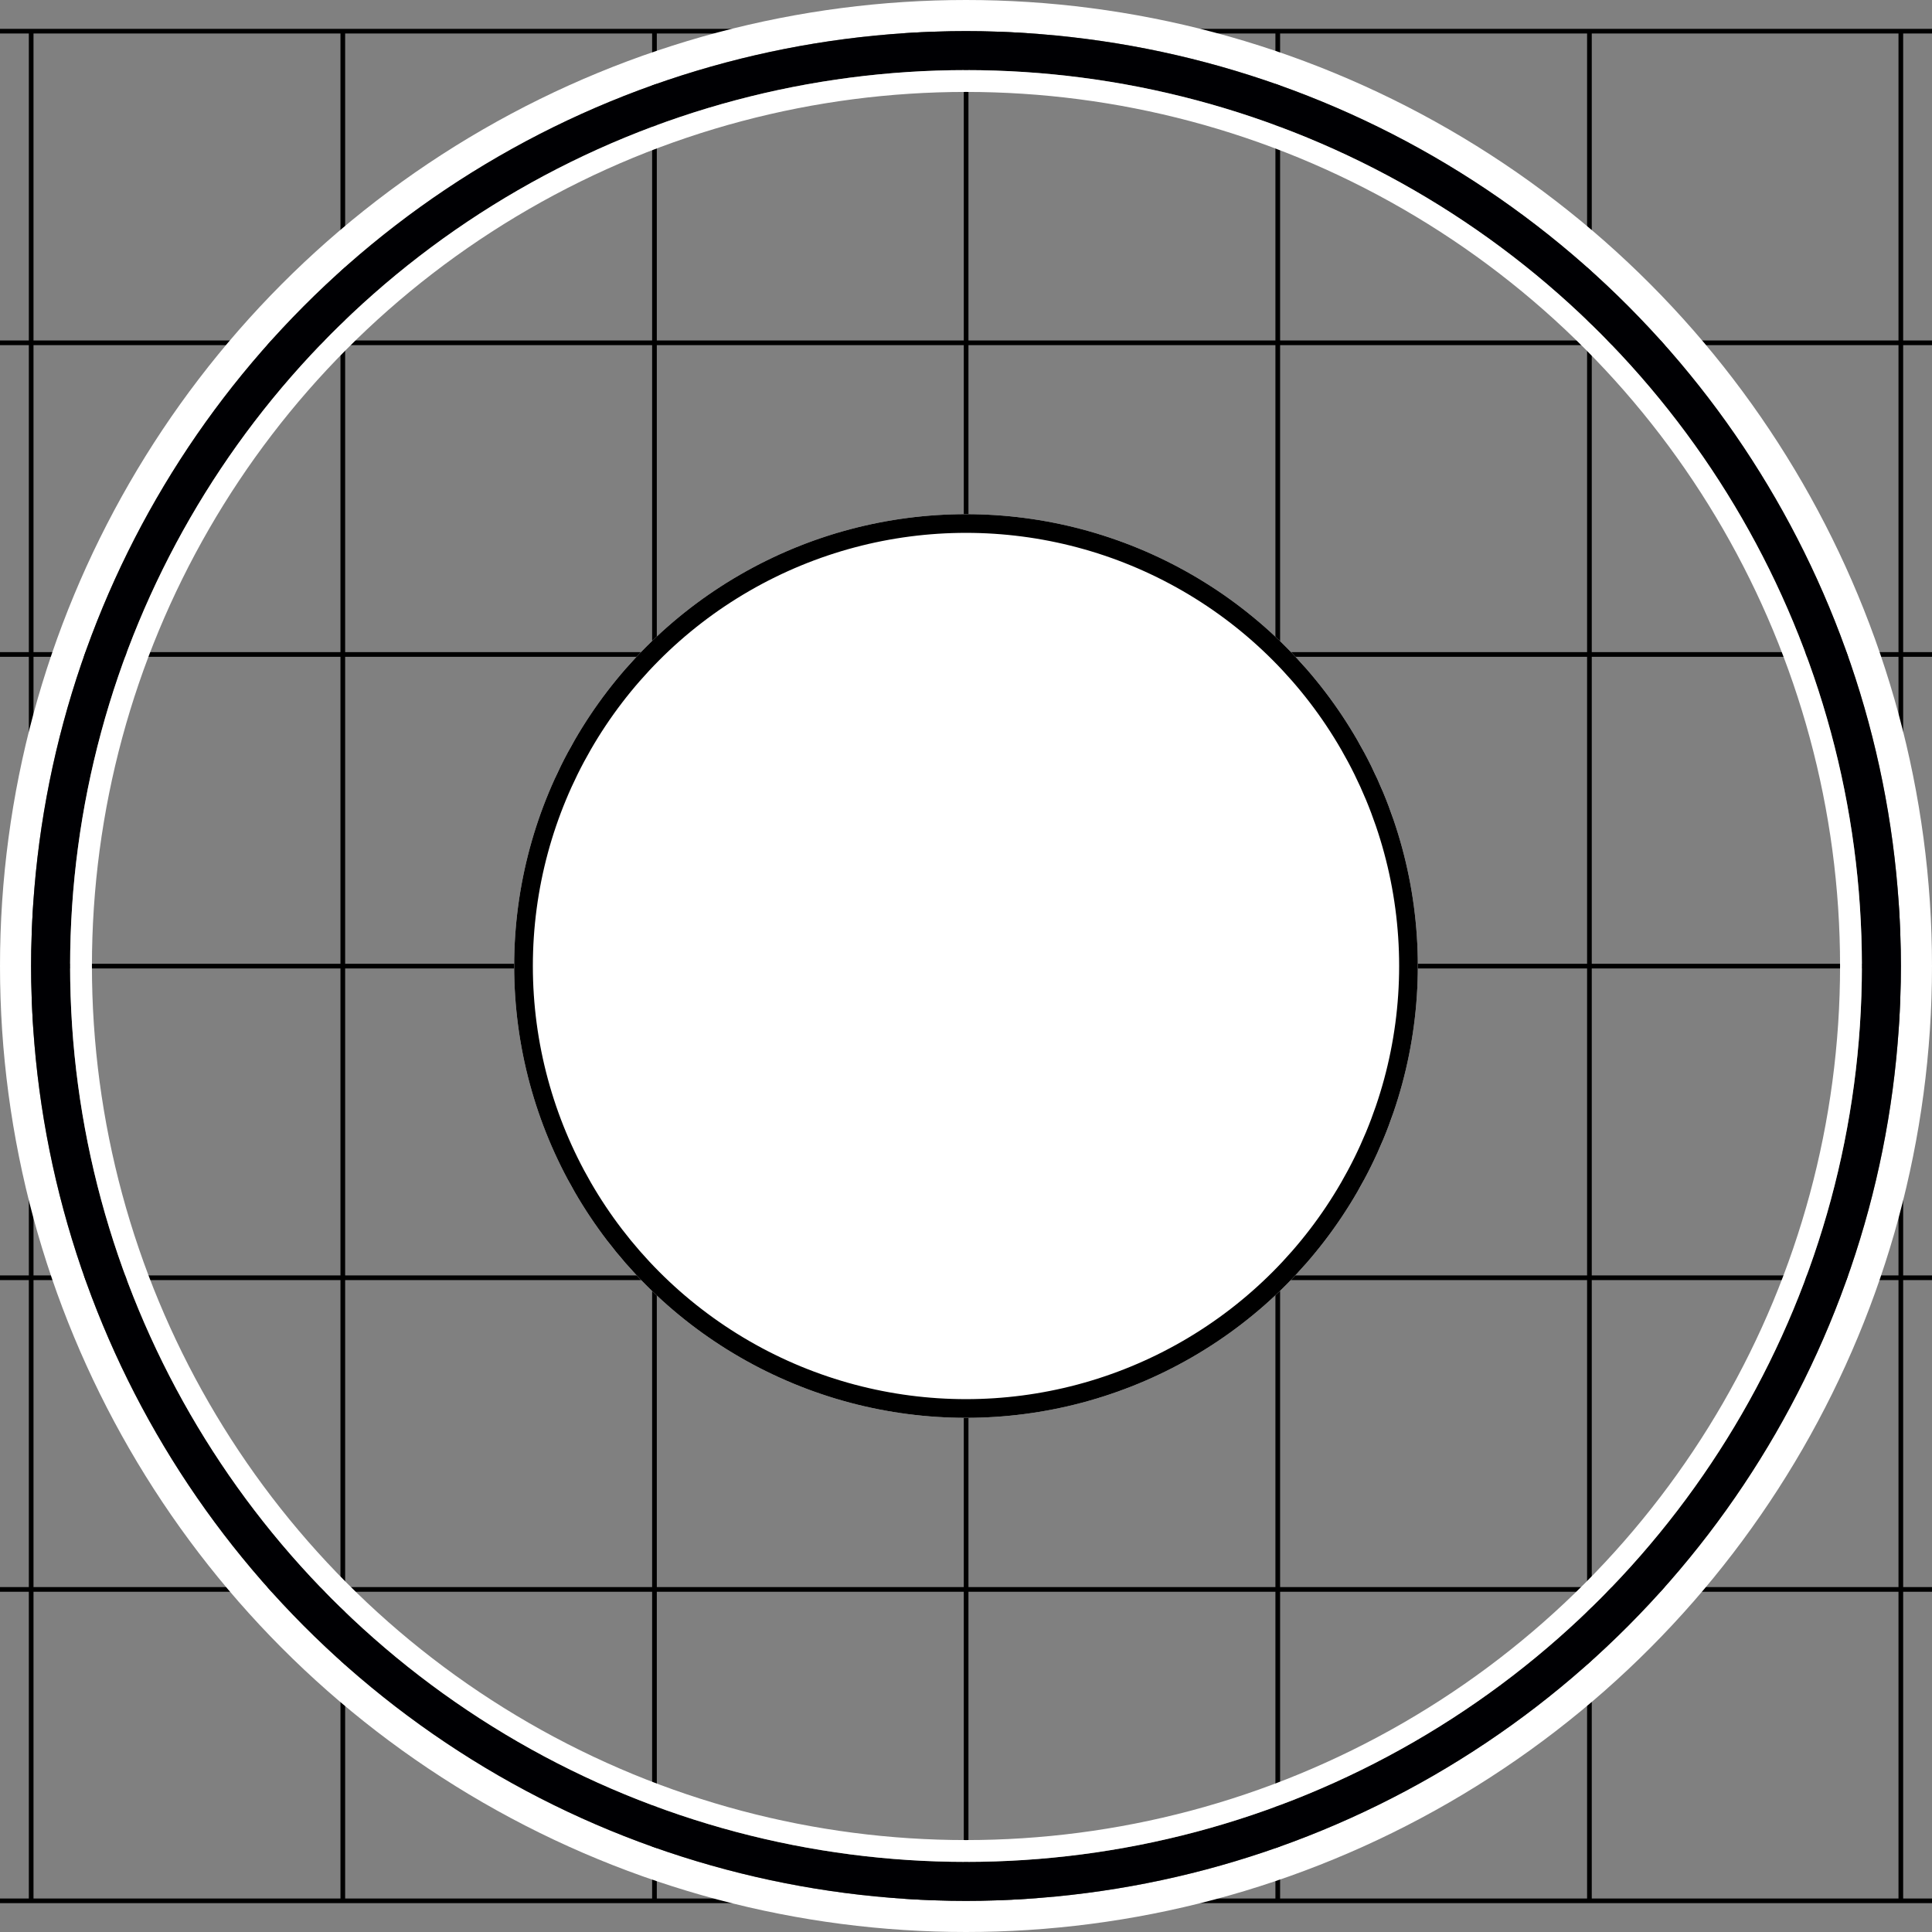 <?xml version="1.0" encoding="UTF-8" standalone="no"?>
<!-- Created with Inkscape (http://www.inkscape.org/) -->

<svg
   xmlns:dc="http://purl.org/dc/elements/1.1/"
   xmlns:cc="http://creativecommons.org/ns#"
   xmlns:rdf="http://www.w3.org/1999/02/22-rdf-syntax-ns#"
   xmlns:svg="http://www.w3.org/2000/svg"
   xmlns="http://www.w3.org/2000/svg"
   xmlns:sodipodi="http://sodipodi.sourceforge.net/DTD/sodipodi-0.dtd"
   xmlns:inkscape="http://www.inkscape.org/namespaces/inkscape"
   sodipodi:docname="center.svg"
   inkscape:version="0.92.2 (5c3e80d, 2017-08-06)"
   id="svg8"
   version="1.1"
   viewBox="0 0 620 620"
   height="620mm"
   width="620mm">
  <rect x="0" y="0" width="620" height="620" fill="#808080" stroke="none"/>
  <sodipodi:namedview
     inkscape:pagecheckerboard="true"
     fit-margin-bottom="0"
     fit-margin-right="0"
     fit-margin-left="0"
     fit-margin-top="0"
     inkscape:window-maximized="1"
     inkscape:window-y="0"
     inkscape:window-x="0"
     inkscape:window-height="715"
     inkscape:window-width="1366"
     inkscape:snap-global="true"
     showguides="false"
     showgrid="true"
     inkscape:current-layer="layer1"
     inkscape:document-units="mm"
     inkscape:cy="1206.9382"
     inkscape:cx="324.62232"
     inkscape:zoom="0.62523826"
     inkscape:pageshadow="2"
     inkscape:pageopacity="0.0"
     borderopacity="1.0"
     bordercolor="#666666"
     pagecolor="#ffffff"
     id="base">
    <inkscape:grid
       type="xygrid"
       id="grid3699"
       originx="-10"
       originy="-10"
       dotted="false"
       enabled="true"
       visible="true"
       snapvisiblegridlinesonly="false"
       units="mm"
       spacingx="1"
       spacingy="1" />
  </sodipodi:namedview>
  <defs
     id="defs2" />
  <g
     style="opacity:1"
     inkscape:groupmode="layer"
     id="layer2"
     inkscape:label="Layer 0">
    <g
       id="g17242"
       inkscape:label="Grid_Polar:X1:Y6"
       transform="matrix(0.378,0,0,3.78,4.8580201e-7,10)">
      <g
         id="g17226"
         inkscape:label="MajorXGridlines" />
      <g
         id="g17238"
         inkscape:label="MajorYGridlines">
        <path
           id="path17228"
           inkscape:label="MajorYDiv1"
           style="fill:none;stroke:#000000;stroke-width:0.397"
           d="M 0,26.458 H 26.458"
           inkscape:connector-curvature="0" />
        <path
           id="path17230"
           inkscape:label="MajorYDiv2"
           style="fill:none;stroke:#000000;stroke-width:0.397"
           d="M 0,52.917 H 26.458"
           inkscape:connector-curvature="0" />
        <path
           id="path17232"
           inkscape:label="MajorYDiv3"
           style="fill:none;stroke:#000000;stroke-width:0.397"
           d="M 0,79.375 H 26.458"
           inkscape:connector-curvature="0" />
        <path
           id="path17234"
           inkscape:label="MajorYDiv4"
           style="fill:none;stroke:#000000;stroke-width:0.397"
           d="M 0,105.833 H 26.458"
           inkscape:connector-curvature="0" />
        <path
           id="path17236"
           inkscape:label="MajorYDiv5"
           style="fill:none;stroke:#000000;stroke-width:0.397"
           d="M 0,132.292 H 26.458"
           inkscape:connector-curvature="0" />
      </g>
      <rect
         id="rect17240"
         inkscape:label="Border"
         y="0"
         x="0"
         width="26.458"
         style="fill:none;stroke:#000000;stroke-width:0"
         height="158.75" />
    </g>
    <g
       transform="matrix(0.378,0,0,3.78,610,10)"
       inkscape:label="Grid_Polar:X1:Y6"
       id="g17458">
      <g
         inkscape:label="MajorXGridlines"
         id="g17442" />
      <g
         inkscape:label="MajorYGridlines"
         id="g17454">
        <path
           inkscape:connector-curvature="0"
           d="M 0,26.458 H 26.458"
           style="fill:none;stroke:#000000;stroke-width:0.397"
           inkscape:label="MajorYDiv1"
           id="path17444" />
        <path
           inkscape:connector-curvature="0"
           d="M 0,52.917 H 26.458"
           style="fill:none;stroke:#000000;stroke-width:0.397"
           inkscape:label="MajorYDiv2"
           id="path17446" />
        <path
           inkscape:connector-curvature="0"
           d="M 0,79.375 H 26.458"
           style="fill:none;stroke:#000000;stroke-width:0.397"
           inkscape:label="MajorYDiv3"
           id="path17448" />
        <path
           inkscape:connector-curvature="0"
           d="M 0,105.833 H 26.458"
           style="fill:none;stroke:#000000;stroke-width:0.397"
           inkscape:label="MajorYDiv4"
           id="path17450" />
        <path
           inkscape:connector-curvature="0"
           d="M 0,132.292 H 26.458"
           style="fill:none;stroke:#000000;stroke-width:0.397"
           inkscape:label="MajorYDiv5"
           id="path17452" />
      </g>
      <rect
         height="158.75"
         style="fill:none;stroke:#000000;stroke-width:0"
         width="26.458"
         x="0"
         y="0"
         inkscape:label="Border"
         id="rect17456" />
    </g>
    <g
       id="g18052"
       inkscape:label="Grid_Polar:X6:Y6"
       transform="matrix(3.78,0,0,3.78,10,10)">
      <g
         id="g18036"
         inkscape:label="MajorXGridlines">
        <path
           id="path18026"
           inkscape:label="MajorXDiv1"
           style="fill:none;stroke:#000000;stroke-width:0.397"
           d="M 26.458,0 V 158.75"
           inkscape:connector-curvature="0" />
        <path
           id="path18028"
           inkscape:label="MajorXDiv2"
           style="fill:none;stroke:#000000;stroke-width:0.397"
           d="M 52.917,0 V 158.75"
           inkscape:connector-curvature="0" />
        <path
           id="path18030"
           inkscape:label="MajorXDiv3"
           style="fill:none;stroke:#000000;stroke-width:0.397"
           d="M 79.375,0 V 158.75"
           inkscape:connector-curvature="0" />
        <path
           id="path18032"
           inkscape:label="MajorXDiv4"
           style="fill:none;stroke:#000000;stroke-width:0.397"
           d="M 105.833,0 V 158.75"
           inkscape:connector-curvature="0" />
        <path
           id="path18034"
           inkscape:label="MajorXDiv5"
           style="fill:none;stroke:#000000;stroke-width:0.397"
           d="M 132.292,0 V 158.75"
           inkscape:connector-curvature="0" />
      </g>
      <g
         id="g18048"
         inkscape:label="MajorYGridlines">
        <path
           id="path18038"
           inkscape:label="MajorYDiv1"
           style="fill:none;stroke:#000000;stroke-width:0.397"
           d="M 0,26.458 H 158.75"
           inkscape:connector-curvature="0" />
        <path
           id="path18040"
           inkscape:label="MajorYDiv2"
           style="fill:none;stroke:#000000;stroke-width:0.397"
           d="M 0,52.917 H 158.75"
           inkscape:connector-curvature="0" />
        <path
           id="path18042"
           inkscape:label="MajorYDiv3"
           style="fill:none;stroke:#000000;stroke-width:0.397"
           d="M 0,79.375 H 158.75"
           inkscape:connector-curvature="0" />
        <path
           id="path18044"
           inkscape:label="MajorYDiv4"
           style="fill:none;stroke:#000000;stroke-width:0.397"
           d="M 0,105.833 H 158.75"
           inkscape:connector-curvature="0" />
        <path
           id="path18046"
           inkscape:label="MajorYDiv5"
           style="fill:none;stroke:#000000;stroke-width:0.397"
           d="M 0,132.292 H 158.75"
           inkscape:connector-curvature="0" />
      </g>
      <rect
         id="rect18050"
         inkscape:label="Border"
         y="0"
         x="0"
         width="158.75"
         style="fill:none;stroke:#000000;stroke-width:0"
         height="158.75" />
    </g>
    <path
       style="fill:none;stroke:#000000;stroke-width:1.5;stroke-linecap:butt;stroke-linejoin:miter;stroke-miterlimit:4;stroke-dasharray:none;stroke-opacity:1"
       d="m 0,10 c 620,0 620,0 620,0"
       id="path18113"
       inkscape:connector-curvature="0" />
    <path
       inkscape:connector-curvature="0"
       id="path18117"
       d="m 0,610 c 620,0 620,0 620,0"
       style="fill:none;stroke:#000000;stroke-width:1.5;stroke-linecap:butt;stroke-linejoin:miter;stroke-miterlimit:4;stroke-dasharray:none;stroke-opacity:1" />
    <path
       style="fill:none;stroke:#000000;stroke-width:1.5;stroke-linecap:butt;stroke-linejoin:miter;stroke-miterlimit:4;stroke-dasharray:none;stroke-opacity:1"
       d="m 10,610 c 0,-600 0,-600 0,-600"
       id="path18119"
       inkscape:connector-curvature="0" />
    <path
       inkscape:connector-curvature="0"
       id="path18121"
       d="M 610,610 C 610,10 610,10 610,10"
       style="fill:none;stroke:#000000;stroke-width:1.5;stroke-linecap:butt;stroke-linejoin:miter;stroke-miterlimit:4;stroke-dasharray:none;stroke-opacity:1" />
  </g>
  <g
     style="opacity:1"
     inkscape:label="Layer 1"
     inkscape:groupmode="layer"
     id="layer1"
     transform="translate(-2.8823514e-8,323)">
    <circle
       style="opacity:1;fill:none;fill-opacity:1;fill-rule:nonzero;stroke:#ffffff;stroke-width:10;stroke-miterlimit:4;stroke-dasharray:none;stroke-opacity:1;paint-order:fill markers stroke"
       id="path18145"
       cx="310"
       cy="-13"
       r="305" />
    <circle
       cy="-13"
       cx="310"
       id="circle854"
       style="opacity:1;fill:none;fill-opacity:1;fill-rule:nonzero;stroke:#000003;stroke-width:12.5;stroke-miterlimit:4;stroke-dasharray:none;stroke-opacity:1;paint-order:fill markers stroke"
       r="293.75" />
    <circle
       cy="-13"
       cx="310"
       id="circle856"
       style="opacity:1;fill:none;fill-opacity:1;fill-rule:nonzero;stroke:#ffffff;stroke-width:7;stroke-miterlimit:4;stroke-dasharray:none;stroke-opacity:1;paint-order:fill markers stroke"
       r="284" />
    <circle
       style="opacity:1;fill:#ffffff;fill-opacity:1;fill-rule:nonzero;stroke:none;stroke-width:12.012;stroke-miterlimit:4;stroke-dasharray:none;stroke-opacity:1;paint-order:fill markers stroke"
       id="path996"
       cx="310"
       cy="-13"
       r="145" />
    <ellipse
       style="opacity:1;fill:none;fill-opacity:1;fill-rule:nonzero;stroke:#000000;stroke-width:6;stroke-miterlimit:4;stroke-dasharray:none;stroke-opacity:1;paint-order:fill markers stroke"
       id="circle998"
       cx="310"
       cy="-13"
       rx="142"
       ry="142" />
  </g>
</svg>
